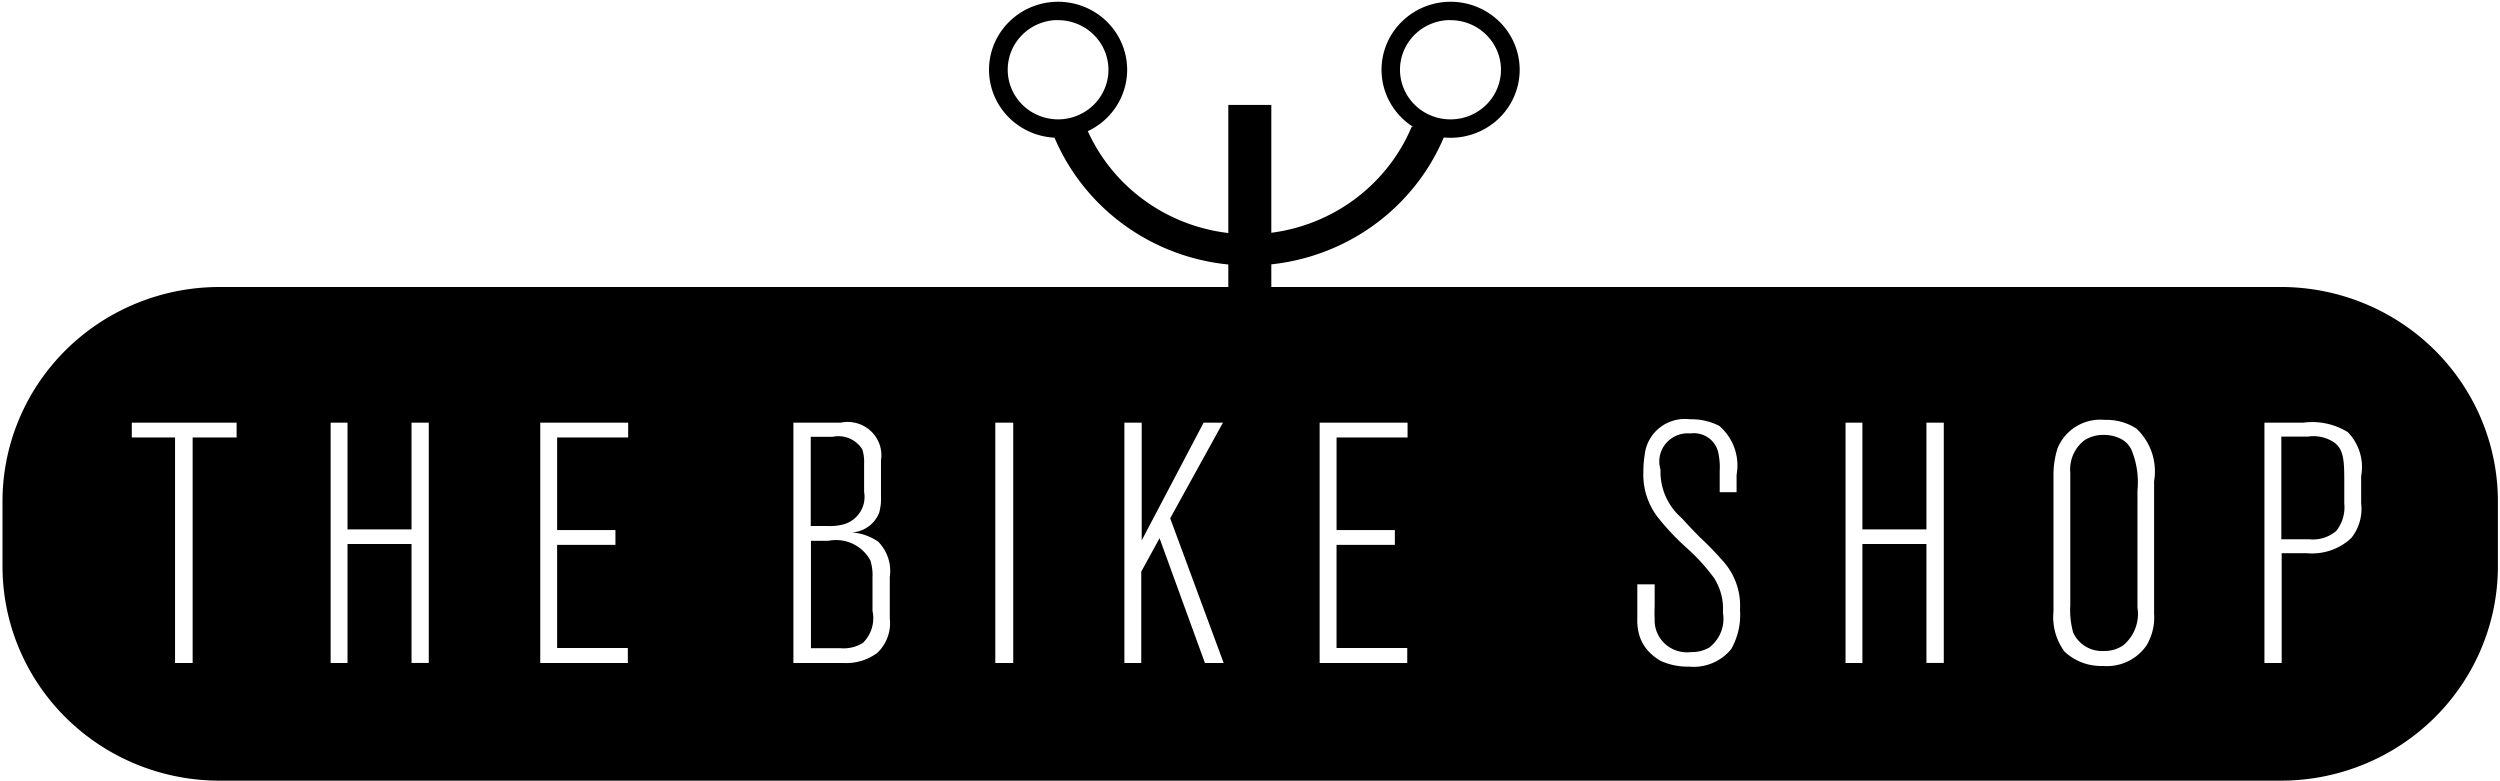 <?xml version="1.0" encoding="UTF-8" standalone="no"?>
<svg
   xmlns:dc="http://purl.org/dc/elements/1.1/"
   xmlns:cc="http://creativecommons.org/ns#"
   xmlns:rdf="http://www.w3.org/1999/02/22-rdf-syntax-ns#"
   xmlns:svg="http://www.w3.org/2000/svg"
   xmlns="http://www.w3.org/2000/svg"
   xmlns:sodipodi="http://sodipodi.sourceforge.net/DTD/sodipodi-0.dtd"
   xmlns:inkscape="http://www.inkscape.org/namespaces/inkscape"
   width="160"
   height="50"
   viewBox="0 0 160 50"
   version="1.1"
   id="svg15"
   sodipodi:docname="logo-icon-black.svg"
   inkscape:version="0.92.1 r15371">
  <sodipodi:namedview
     pagecolor="#ffffff"
     bordercolor="#666666"
     borderopacity="1"
     objecttolerance="10"
     gridtolerance="10"
     guidetolerance="10"
     inkscape:pageopacity="0"
     inkscape:pageshadow="2"
     inkscape:window-width="2560"
     inkscape:window-height="1346"
     id="namedview17"
     showgrid="false"
     inkscape:zoom="8"
     inkscape:cx="99.33038"
     inkscape:cy="39.837359"
     inkscape:window-x="-11"
     inkscape:window-y="-11"
     inkscape:window-maximized="1"
     inkscape:current-layer="svg15" />
  <g
     id="g4044"
     transform="translate(10.944,2.104)">
    <path
       style="stroke-width:7.6"
       inkscape:connector-curvature="0"
       id="path21"
       d="m 81.887,-1.991 a 4.421,4.353 0 0 0 -4.413,4.345 4.421,4.353 0 0 0 4.413,4.36 4.421,4.353 0 0 0 4.428,-4.36 4.421,4.353 0 0 0 -4.428,-4.345 z m -0.224,1.178 a 3.228,3.178 0 0 1 0.224,0 3.228,3.178 0 0 1 3.231,3.167 3.228,3.178 0 0 1 -3.231,3.182 3.228,3.178 0 0 1 -3.231,-3.182 3.228,3.178 0 0 1 3.007,-3.167 z" />
    <path
       style="stroke-width:7.6"
       inkscape:connector-curvature="0"
       id="path21-9"
       d="m 56.781,-1.991 a 4.421,4.353 0 0 0 -4.428,4.345 4.421,4.353 0 0 0 4.428,4.36 4.421,4.353 0 0 0 4.413,-4.36 4.421,4.353 0 0 0 -4.413,-4.345 z m -0.239,1.178 a 3.228,3.178 0 0 1 0.239,0 3.228,3.178 0 0 1 3.216,3.167 3.228,3.178 0 0 1 -3.216,3.182 3.228,3.178 0 0 1 -3.231,-3.182 3.228,3.178 0 0 1 2.992,-3.167 z" />
    <path
       id="path38"
       d="M 56.27,6.007 A 13.539,13.33 0 0 0 68.993,14.892 13.539,13.33 0 0 0 81.727,6.007 H 79.405 A 11.317,11.142 0 0 1 68.993,12.888 11.317,11.142 0 0 1 58.551,6.007 Z"
       style="stroke-width:7.6"
       inkscape:connector-curvature="0" />
    <path
       inkscape:connector-curvature="0"
       id="rect3776"
       d="M 67.668,4.611 V 16.438 h 2.752 V 4.611 Z"
       style="stroke-width:7.6" />
  </g>
  <path
     id="THE_BIKE_SHOP"
     data-name="THE BIKE SHOP"
     class="cls-1"
     d="M 14.047,18.368 H 145.978 a 13.887,13.719 0 0 1 13.887,13.719 v 4.157 A 13.887,13.719 0 0 1 145.978,49.962 H 14.047 A 13.887,13.719 0 0 1 0.16,36.243 V 32.086 A 13.887,13.719 0 0 1 14.047,18.368 Z M 150.485,34.432 a 3.643,3.598 0 0 1 -2.837,0.974 h -1.621 v 7.024 h -1.103 V 27.052 h 2.476 a 4.286,4.234 0 0 1 2.858,0.604 3.255,3.216 0 0 1 0.856,2.812 v 1.742 a 3.055,3.018 0 0 1 -0.629,2.222 z m -0.451,-2.222 v -1.331 c 0,-1.372 -0.022,-2.113 -0.653,-2.565 a 2.348,2.32 0 0 0 -1.687,-0.37 h -1.689 v 6.571 h 1.805 a 2.282,2.254 0 0 0 1.711,-0.535 2.5,2.469 0 0 0 0.512,-1.77 z m -15.441,10.412 a 3.383,3.342 0 0 1 -2.476,-0.933 3.802,3.756 0 0 1 -0.694,-2.552 v -8.67 a 5.833,5.762 0 0 1 0.249,-1.742 2.944,2.908 0 0 1 3.039,-1.852 3.459,3.417 0 0 1 2.026,0.562 3.833,3.786 0 0 1 1.125,3.361 v 8.492 a 3.569,3.526 0 0 1 -0.474,2.003 3.064,3.026 0 0 1 -2.796,1.331 z m 2.205,-11.235 a 5.555,5.487 0 0 0 -0.382,-2.593 1.528,1.509 0 0 0 -0.721,-0.727 2.361,2.332 0 0 0 -1.058,-0.233 2.247,2.22 0 0 0 -1.215,0.329 2.397,2.368 0 0 0 -0.924,2.085 v 8.478 a 5.577,5.509 0 0 0 0.18,1.742 2.016,1.992 0 0 0 1.98,1.194 2.055,2.03 0 0 0 1.239,-0.37 2.659,2.627 0 0 0 0.9,-2.414 z m -13.507,3.43 h -4.097 v 7.614 h -1.08 V 27.052 h 1.08 V 33.883 h 4.097 v -6.832 h 1.111 v 15.378 h -1.111 z m -14.564,-0.494 a 21.183,20.925 0 0 1 1.621,1.674 4.348,4.295 0 0 1 1.012,3.032 4.516,4.461 0 0 1 -0.562,2.51 3.083,3.046 0 0 1 -2.701,1.125 4.166,4.116 0 0 1 -1.823,-0.37 3.726,3.681 0 0 1 -0.518,-0.37 2.725,2.692 0 0 1 -0.787,-1.111 3.38,3.339 0 0 1 -0.181,-1.235 v -2.181 h 1.111 v 1.235 c 0,0.329 -0.024,0.631 0,0.96 a 2.072,2.047 0 0 0 2.34,2.14 2.151,2.125 0 0 0 1.149,-0.288 2.346,2.317 0 0 0 0.878,-2.236 3.726,3.681 0 0 0 -0.562,-2.209 12.432,12.281 0 0 0 -1.805,-1.975 15.819,15.627 0 0 1 -1.823,-1.948 4.544,4.489 0 0 1 -0.9,-2.853 6.944,6.859 0 0 1 0.09,-1.152 2.587,2.556 0 0 1 2.904,-2.236 3.789,3.742 0 0 1 1.868,0.425 3.401,3.36 0 0 1 1.103,3.128 v 1.111 h -1.08 v -1.372 a 4.197,4.146 0 0 0 -0.068,-1.029 1.596,1.576 0 0 0 -1.805,-1.358 1.823,1.801 0 0 0 -1.914,2.318 3.976,3.928 0 0 0 1.373,3.114 c 0.34,0.384 0.7,0.755 1.083,1.152 z M 85.534,33.925 h 3.737 v 0.947 h -3.732 v 6.599 h 4.525 v 0.96 H 84.457 V 27.052 h 5.627 v 0.947 h -4.544 v 5.926 z m -8.419,8.505 -2.904,-7.984 -1.171,2.14 v 5.844 H 71.961 V 27.052 h 1.108 v 7.531 l 3.962,-7.531 h 1.237 l -3.376,6.118 3.422,9.26 H 77.121 Z M 63.699,27.052 h 1.148 v 15.378 h -1.148 z m -9.748,15.378 h -3.173 V 27.052 h 3.016 a 2.16,2.133 0 0 1 2.589,2.414 v 2.291 a 3.497,3.454 0 0 1 -0.112,1.043 1.997,1.973 0 0 1 -1.757,1.276 3.348,3.308 0 0 1 1.689,0.59 2.721,2.687 0 0 1 0.743,2.264 v 2.648 a 2.671,2.638 0 0 1 -0.787,2.195 3.289,3.249 0 0 1 -2.201,0.658 z M 55.303,31.51 V 29.658 A 2.69,2.657 0 0 0 55.19,28.766 1.794,1.772 0 0 0 53.277,27.957 h -1.389 v 5.707 h 1.08 a 3.282,3.242 0 0 0 1.08,-0.123 1.851,1.829 0 0 0 1.26,-2.03 z m 0.54,5.405 a 3.25,3.21 0 0 0 -0.139,-1.043 2.483,2.453 0 0 0 -2.678,-1.262 h -1.126 v 6.873 h 1.868 a 2.287,2.259 0 0 0 1.464,-0.343 2.259,2.232 0 0 0 0.608,-2.044 V 36.915 Z M 35.651,33.925 h 3.737 v 0.947 h -3.732 v 6.599 h 4.525 v 0.96 H 34.576 V 27.052 h 5.627 v 0.947 h -4.547 v 5.926 z m -9.32,0.892 h -4.09 v 7.614 H 21.161 V 27.052 h 1.08 V 33.883 h 4.097 v -6.832 h 1.103 v 15.378 h -1.103 V 34.816 Z M 12.329,42.43 H 11.203 V 27.998 H 8.435 V 27.052 H 15.143 v 0.947 h -2.814 z"
     inkscape:connector-curvature="0"
     style="fill-rule:evenodd;stroke-width:1.38" />
  <defs
     id="defs12">
    <style
       id="style10">
      .cls-1 {
        fill-rule: evenodd;
      }
    </style>
  </defs>
</svg>
